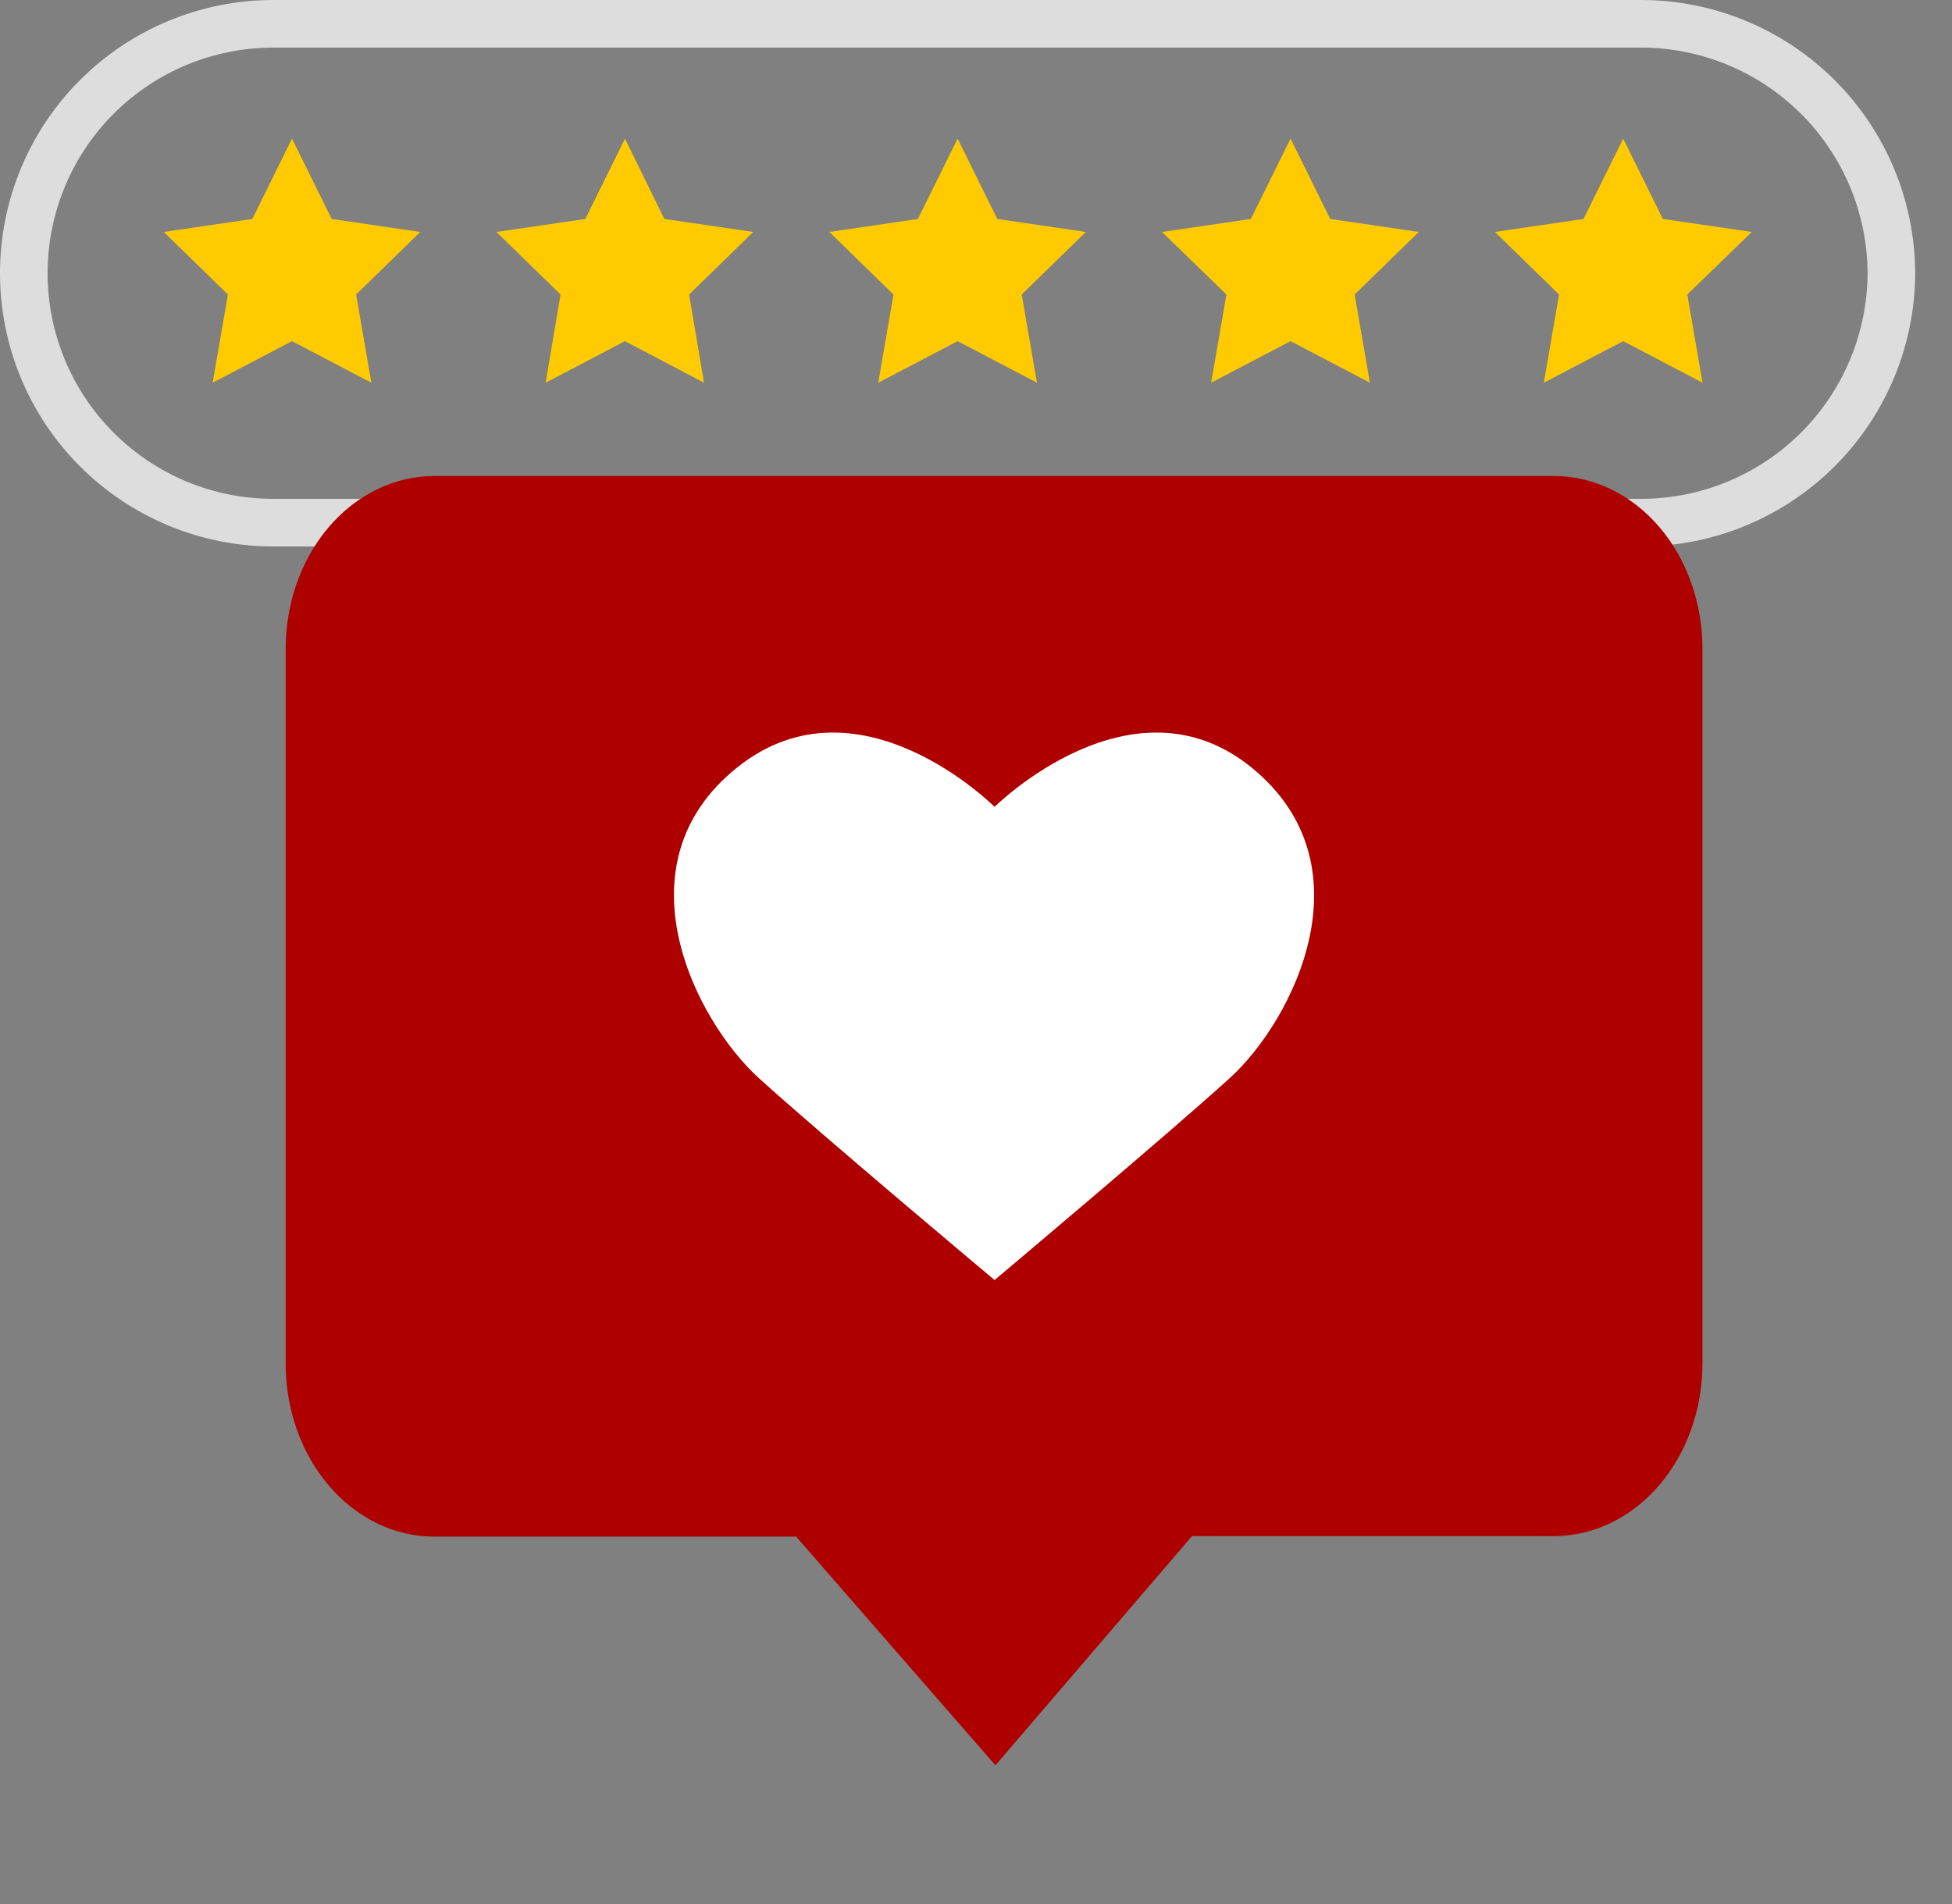 <svg width="41" height="40" viewBox="0 0 41 40" fill="none" xmlns="http://www.w3.org/2000/svg">
<rect x="0" y="0" width="41" height="40" fill="#808080" stroke="none"/>
<path d="M5.74 0.5H34.486C35.874 0.505 37.204 1.059 38.186 2.041C39.167 3.022 39.721 4.352 39.727 5.74C39.721 7.128 39.167 8.458 38.186 9.439C37.204 10.421 35.874 10.975 34.486 10.98H22.393H5.74C4.35 10.98 3.017 10.428 2.035 9.445C1.052 8.463 0.5 7.13 0.5 5.74C0.5 4.35 1.052 3.017 2.035 2.035C3.017 1.052 4.35 0.5 5.74 0.5Z" stroke="#DDDDDD"/>
<path d="M6.133 2.913L6.967 4.6L8.827 4.873L7.48 6.187L7.8 8.04L6.133 7.167L4.467 8.04L4.787 6.187L3.44 4.873L5.3 4.6L6.133 2.913Z" fill="#FFCB00"/>
<path d="M13.127 2.913L13.954 4.6L15.821 4.873L14.474 6.187L14.787 8.04L13.127 7.167L11.461 8.04L11.774 6.187L10.427 4.873L12.294 4.6L13.127 2.913Z" fill="#FFCB00"/>
<path d="M20.114 2.913L20.947 4.6L22.807 4.873L21.46 6.187L21.78 8.04L20.114 7.167L18.447 8.04L18.767 6.187L17.42 4.873L19.28 4.6L20.114 2.913Z" fill="#FFCB00"/>
<path d="M27.107 2.913L27.94 4.6L29.8 4.873L28.453 6.187L28.773 8.04L27.107 7.167L25.44 8.04L25.76 6.187L24.407 4.873L26.273 4.6L27.107 2.913Z" fill="#FFCB00"/>
<path d="M34.094 2.913L34.927 4.6L36.794 4.873L35.44 6.187L35.76 8.04L34.094 7.167L32.427 8.04L32.747 6.187L31.4 4.873L33.26 4.6L34.094 2.913Z" fill="#FFCB00"/>
<path d="M32.658 10H9.111C8.285 10.003 7.494 10.387 6.911 11.067C6.327 11.748 6 12.67 6 13.631V28.662C6.003 29.621 6.331 30.54 6.914 31.218C7.497 31.897 8.287 32.279 9.111 32.282H16.722L20.908 37.086L25.037 32.271H32.648C33.472 32.268 34.262 31.886 34.845 31.207C35.428 30.529 35.757 29.61 35.759 28.651V13.631C35.759 12.671 35.433 11.751 34.852 11.071C34.271 10.391 33.482 10.006 32.658 10Z" fill="#AF0000"/>
<path d="M26.284 16.121C23.772 14.084 20.89 16.951 20.89 16.951C20.89 16.951 18.035 14.084 15.486 16.121C12.936 18.158 14.601 21.434 15.942 22.652C17.284 23.869 20.89 26.891 20.89 26.891C20.89 26.891 24.486 23.869 25.827 22.652C27.169 21.434 28.805 18.169 26.284 16.121Z" fill="white"/>
</svg>
